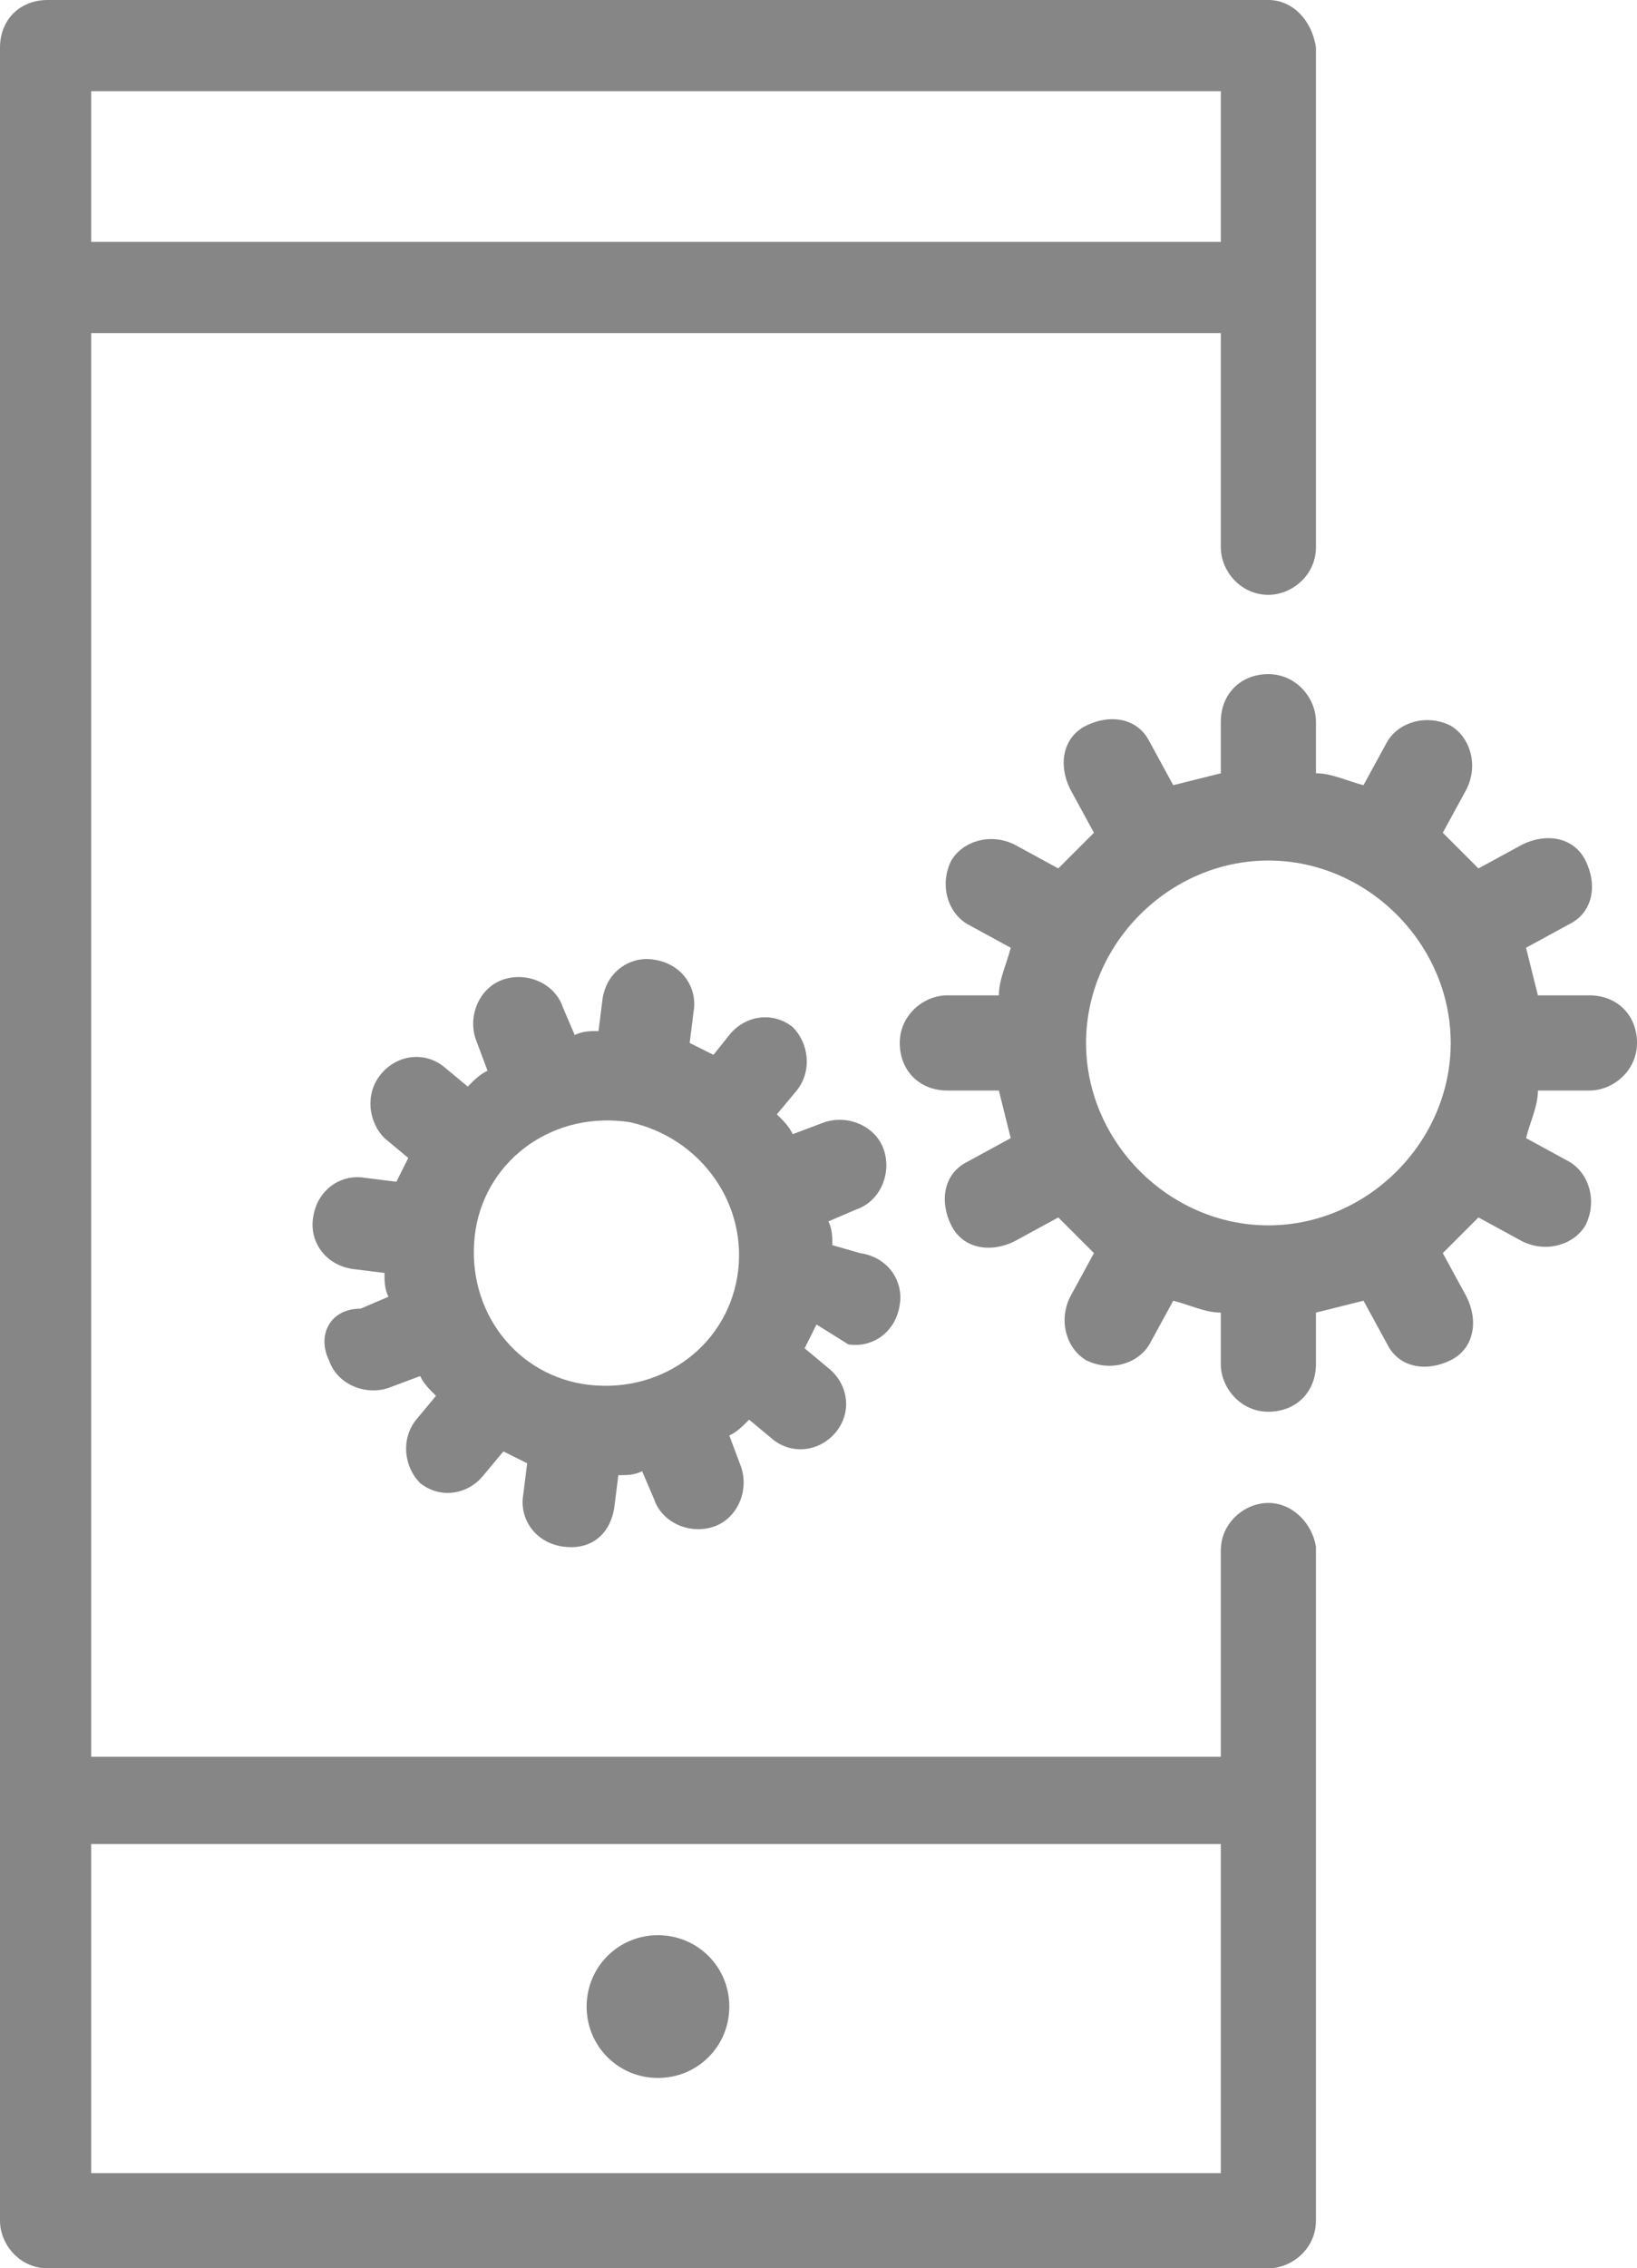 <?xml version="1.0" encoding="utf-8"?>
<!-- Generator: Adobe Illustrator 24.3.0, SVG Export Plug-In . SVG Version: 6.00 Build 0)  -->
<svg version="1.1" id="Layer_1" xmlns="http://www.w3.org/2000/svg" xmlns:xlink="http://www.w3.org/1999/xlink" x="0px" y="0px"
	 viewBox="0 0 41.3 57.2" style="enable-background:new 0 0 41.3 57.2;" xml:space="preserve">
<style type="text/css">
	.st0{fill:#F5F5F5;}
	.st1{fill:#575756;}
	.st2{fill:#AD1820;}
	.st3{fill:#E5332A;}
	.st4{fill:#F6A723;}
	.st5{fill:#E84E1B;}
	.st6{fill:#FAA634;}
	.st7{fill:none;stroke:#9C9B9B;stroke-width:3;stroke-miterlimit:10;}
	.st8{fill:#9C9B9B;}
	.st9{fill:#1D1D1B;}
	.st10{clip-path:url(#SVGID_2_);}
	.st11{clip-path:url(#SVGID_4_);}
	.st12{clip-path:url(#SVGID_6_);}
	.st13{fill:none;stroke:#AD1820;stroke-width:2.797;stroke-miterlimit:10;}
	.st14{fill:#FFFFFF;}
	.st15{fill:#C6C6C5;}
	.st16{fill:#868686;}
	.st17{fill:#3C3C3B;}
	.st18{opacity:0.52;fill:#AD1820;}
	.st19{fill:none;stroke:#AD1820;stroke-width:4.343;stroke-miterlimit:10;}
	.st20{fill:none;stroke:#E5332A;stroke-width:4.343;stroke-miterlimit:10;}
	.st21{fill:#B1B1B1;}
	.st22{fill:#DD4D02;}
	.st23{fill:#A4A4A4;}
</style>
<g>
	<path class="st16" d="M32,37.9c-0.6,0-1.2,0.5-1.2,1.2v5.2H2.3V8.4h28.5v5.4c0,0.6,0.5,1.2,1.2,1.2c0.6,0,1.2-0.5,1.2-1.2V1.2
		C33.1,0.5,32.6,0,32,0H1.2C0.5,0,0,0.5,0,1.2V56c0,0.6,0.5,1.2,1.2,1.2H32c0.6,0,1.2-0.5,1.2-1.2V39C33.1,38.4,32.6,37.9,32,37.9z
		 M2.3,2.3h28.5v3.8H2.3V2.3z M30.8,54.8H2.3v-8.3h28.5V54.8z"/>
	<path class="st16" d="M16.6,52.4c1,0,1.8-0.8,1.8-1.8c0-1-0.8-1.8-1.8-1.8c-1,0-1.8,0.8-1.8,1.8C14.8,51.6,15.6,52.4,16.6,52.4z"/>
	<path class="st16" d="M21.4,33.9c0.6,0.1,1.2-0.3,1.3-1c0.1-0.6-0.3-1.2-1-1.3L21,31.4c0-0.2,0-0.4-0.1-0.6l0.7-0.3
		c0.6-0.2,0.9-0.9,0.7-1.5c-0.2-0.6-0.9-0.9-1.5-0.7l-0.8,0.3c-0.1-0.2-0.2-0.3-0.4-0.5l0.5-0.6c0.4-0.5,0.3-1.2-0.1-1.6
		c-0.5-0.4-1.2-0.3-1.6,0.2L18,26.6c-0.2-0.1-0.4-0.2-0.6-0.3l0.1-0.8c0.1-0.6-0.3-1.2-1-1.3c-0.6-0.1-1.2,0.3-1.3,1L15.1,26
		c-0.2,0-0.4,0-0.6,0.1l-0.3-0.7c-0.2-0.6-0.9-0.9-1.5-0.7c-0.6,0.2-0.9,0.9-0.7,1.5l0.3,0.8c-0.2,0.1-0.3,0.2-0.5,0.4l-0.6-0.5
		c-0.5-0.4-1.2-0.3-1.6,0.2c-0.4,0.5-0.3,1.2,0.1,1.6l0.6,0.5c-0.1,0.2-0.2,0.4-0.3,0.6l-0.8-0.1c-0.6-0.1-1.2,0.3-1.3,1
		c-0.1,0.6,0.3,1.2,1,1.3l0.8,0.1c0,0.2,0,0.4,0.1,0.6l-0.7,0.3C8.3,33,8,33.7,8.3,34.3c0.2,0.6,0.9,0.9,1.5,0.7l0.8-0.3
		c0.1,0.2,0.2,0.3,0.4,0.5l-0.5,0.6c-0.4,0.5-0.3,1.2,0.1,1.6c0.5,0.4,1.2,0.3,1.6-0.2l0.5-0.6c0.2,0.1,0.4,0.2,0.6,0.3l-0.1,0.8
		c-0.1,0.6,0.3,1.2,1,1.3s1.2-0.3,1.3-1l0.1-0.8c0.2,0,0.4,0,0.6-0.1l0.3,0.7c0.2,0.6,0.9,0.9,1.5,0.7c0.6-0.2,0.9-0.9,0.7-1.5
		l-0.3-0.8c0.2-0.1,0.3-0.2,0.5-0.4l0.6,0.5c0.5,0.4,1.2,0.3,1.6-0.2c0.4-0.5,0.3-1.2-0.2-1.6l-0.6-0.5c0.1-0.2,0.2-0.4,0.3-0.6
		L21.4,33.9z M18.6,32.2L18.6,32.2c-0.3,1.8-2,3-3.9,2.7c-1.8-0.3-3-2-2.7-3.9c0.3-1.8,2-3,3.9-2.7C17.7,28.7,18.9,30.4,18.6,32.2z"
		/>
	<path class="st16" d="M40.1,27.5c0.6,0,1.2-0.5,1.2-1.2s-0.5-1.2-1.2-1.2h-1.3c-0.1-0.4-0.2-0.8-0.3-1.2l1.1-0.6
		c0.6-0.3,0.7-1,0.4-1.6c-0.3-0.6-1-0.7-1.6-0.4l-1.1,0.6c-0.3-0.3-0.6-0.6-0.9-0.9l0.6-1.1c0.3-0.6,0.1-1.3-0.4-1.6
		c-0.6-0.3-1.3-0.1-1.6,0.4l-0.6,1.1c-0.4-0.1-0.8-0.3-1.2-0.3v-1.3c0-0.6-0.5-1.2-1.2-1.2s-1.2,0.5-1.2,1.2v1.3
		c-0.4,0.1-0.8,0.2-1.2,0.3l-0.6-1.1c-0.3-0.6-1-0.7-1.6-0.4c-0.6,0.3-0.7,1-0.4,1.6l0.6,1.1c-0.3,0.3-0.6,0.6-0.9,0.9l-1.1-0.6
		c-0.6-0.3-1.3-0.1-1.6,0.4c-0.3,0.6-0.1,1.3,0.4,1.6l1.1,0.6c-0.1,0.4-0.3,0.8-0.3,1.2h-1.3c-0.6,0-1.2,0.5-1.2,1.2
		s0.5,1.2,1.2,1.2h1.3c0.1,0.4,0.2,0.8,0.3,1.2l-1.1,0.6c-0.6,0.3-0.7,1-0.4,1.6s1,0.7,1.6,0.4l1.1-0.6c0.3,0.3,0.6,0.6,0.9,0.9
		l-0.6,1.1c-0.3,0.6-0.1,1.3,0.4,1.6c0.6,0.3,1.3,0.1,1.6-0.4l0.6-1.1c0.4,0.1,0.8,0.3,1.2,0.3v1.3c0,0.6,0.5,1.2,1.2,1.2
		s1.2-0.5,1.2-1.2v-1.3c0.4-0.1,0.8-0.2,1.2-0.3l0.6,1.1c0.3,0.6,1,0.7,1.6,0.4c0.6-0.3,0.7-1,0.4-1.6l-0.6-1.1
		c0.3-0.3,0.6-0.6,0.9-0.9l1.1,0.6c0.6,0.3,1.3,0.1,1.6-0.4c0.3-0.6,0.1-1.3-0.4-1.6l-1.1-0.6c0.1-0.4,0.3-0.8,0.3-1.2H40.1z
		 M32,30.9c-2.5,0-4.6-2.1-4.6-4.6s2.1-4.6,4.6-4.6c2.5,0,4.6,2.1,4.6,4.6S34.5,30.9,32,30.9z"/>
</g>
</svg>
